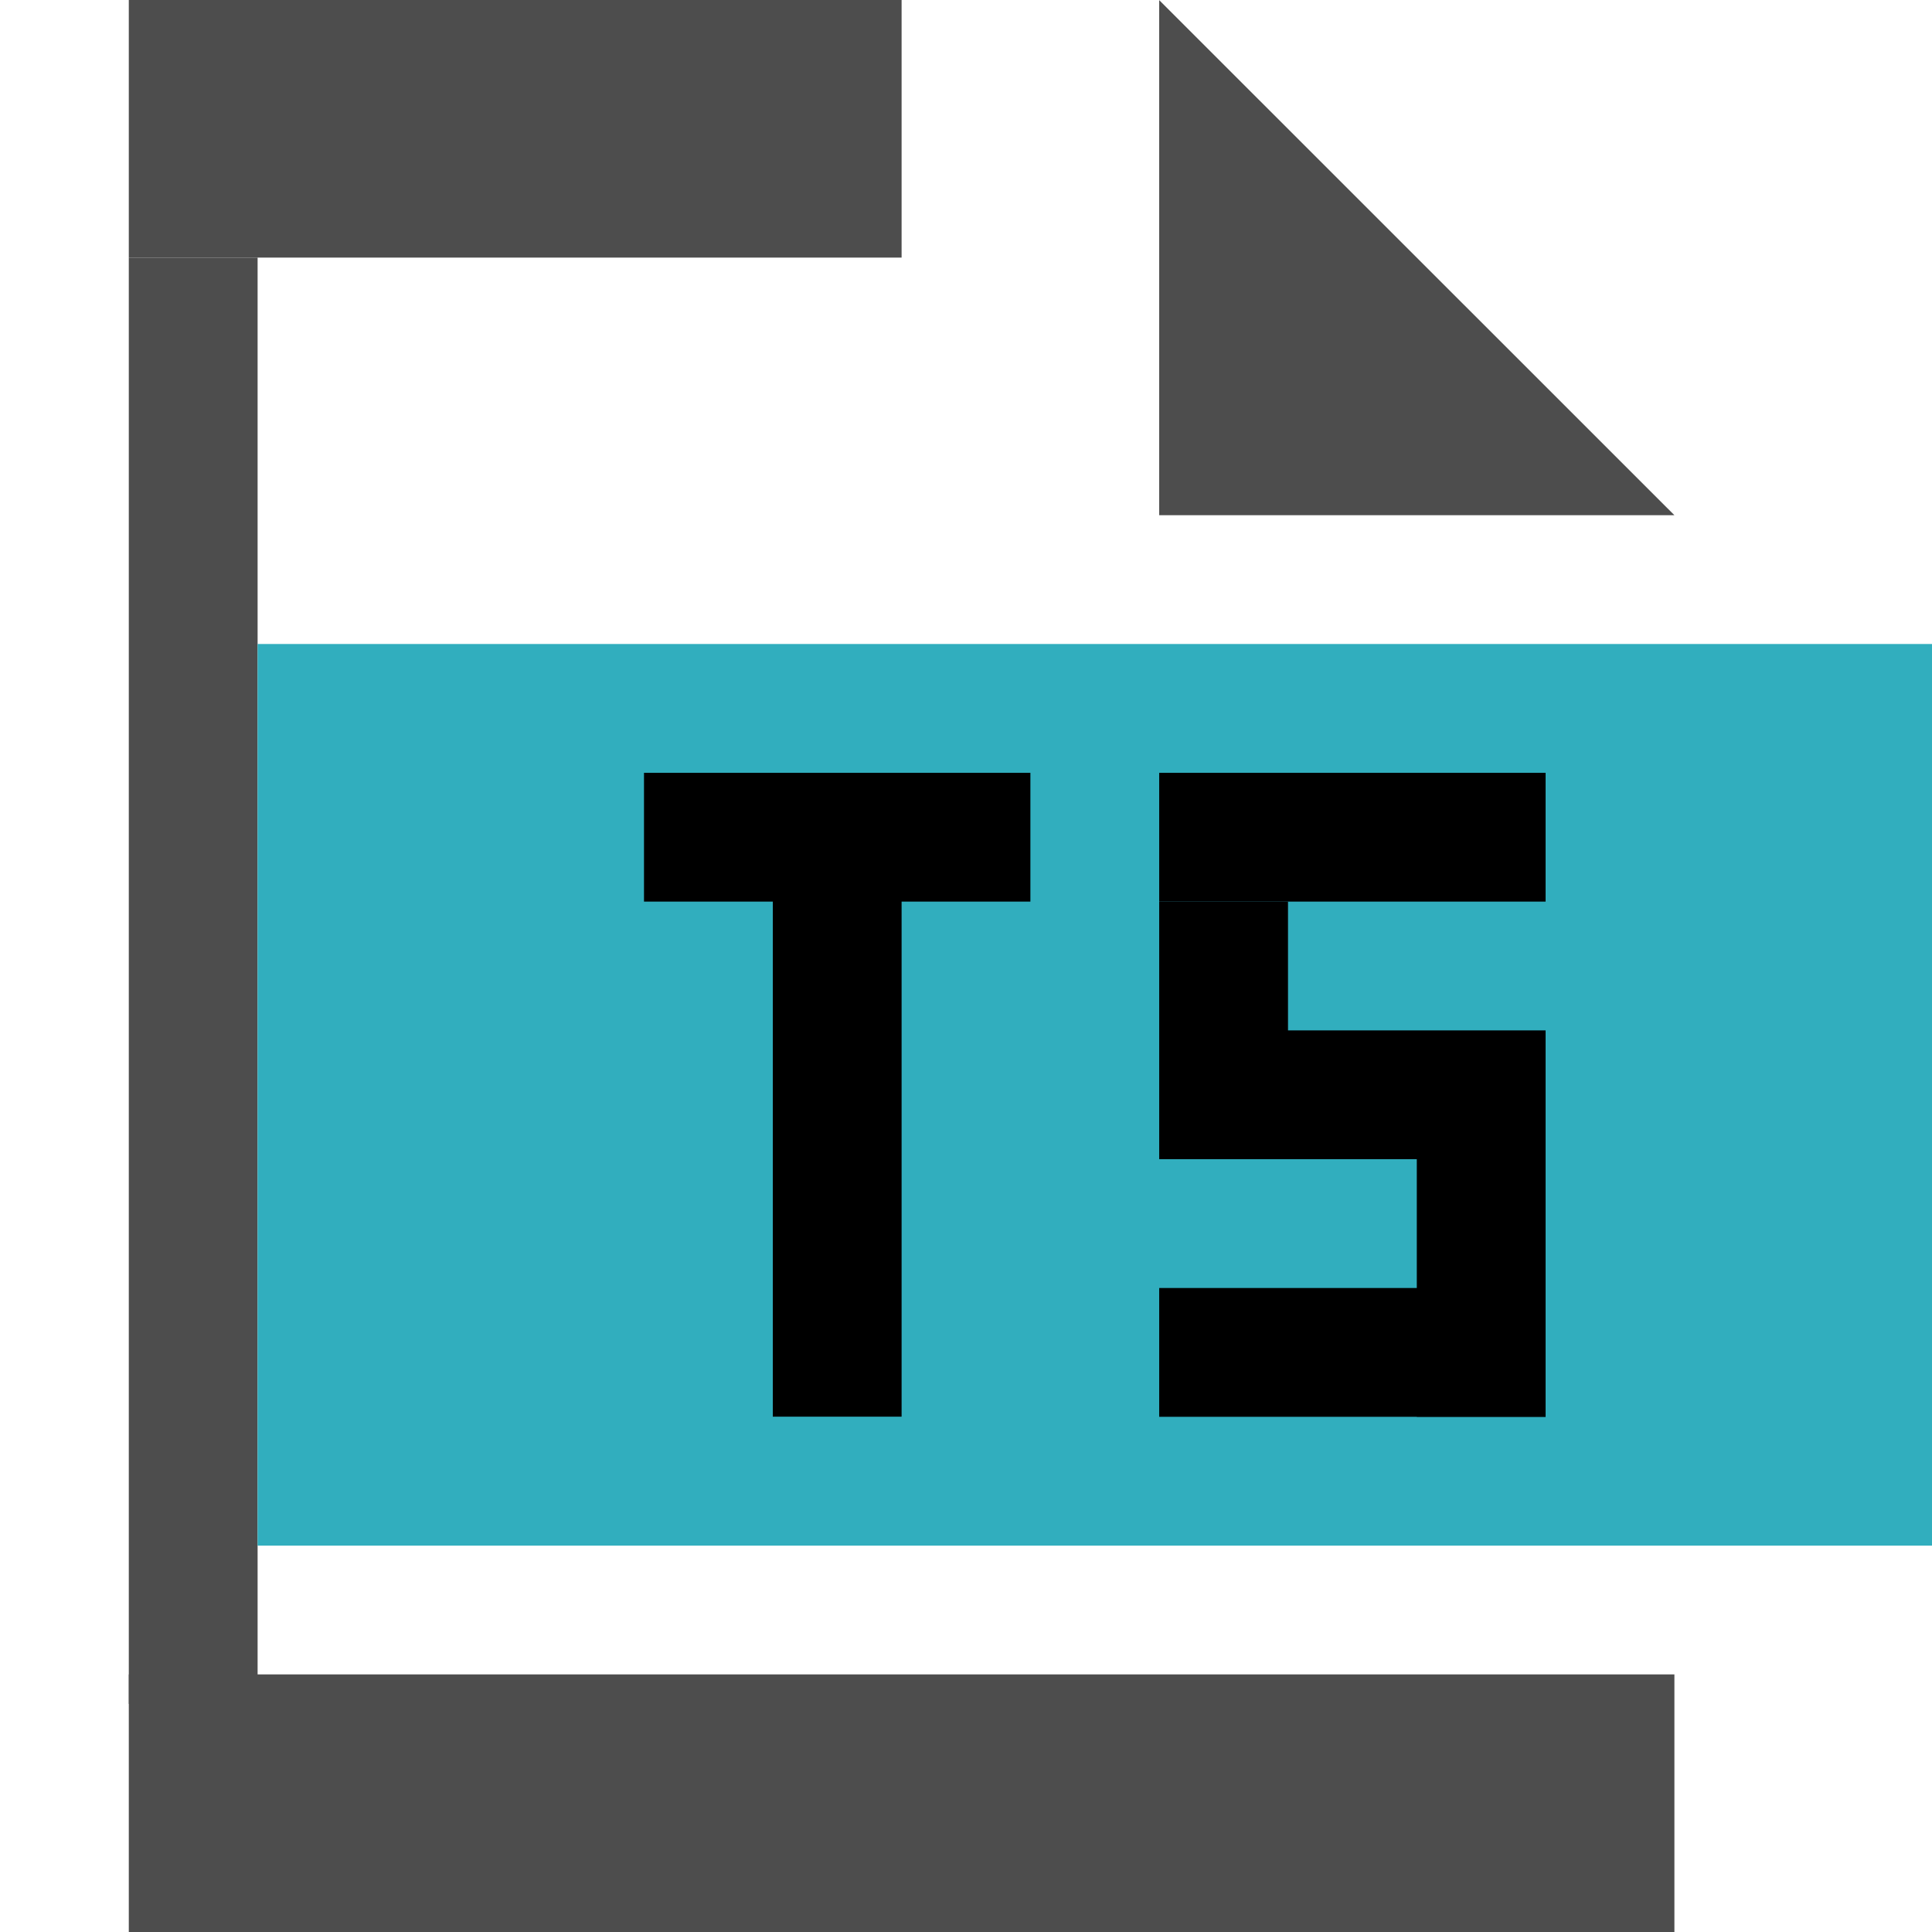 <?xml version="1.0" encoding="utf-8"?>
<!-- Generator: Adobe Illustrator 16.0.0, SVG Export Plug-In . SVG Version: 6.00 Build 0)  -->
<!DOCTYPE svg PUBLIC "-//W3C//DTD SVG 1.1//EN" "http://www.w3.org/Graphics/SVG/1.1/DTD/svg11.dtd">
<svg version="1.1" xmlns="http://www.w3.org/2000/svg" xmlns:xlink="http://www.w3.org/1999/xlink" x="0px" y="0px" width="15px"
	 height="15px" viewBox="0 0 15 15" enable-background="new 0 0 15 15" xml:space="preserve">
<g id="图层_2">
</g>
<g id="图层_3">
</g>
<g id="图层_1">
	<g id="feather">
	</g>
	<g>
		<rect x="1" fill="#4D4D4D" width="6" height="2"/>
		<rect x="1" y="2" fill="#4D4D4D" width="1" height="11.229"/>
		<rect x="1" y="13" fill="#4D4D4D" width="12" height="2"/>
		<rect x="2" y="5" fill="#31AEBE" width="13" height="7"/>
		<rect x="5" y="6" width="3" height="1"/>
		<rect x="6" y="6" width="1" height="4.999"/>
		<rect x="9" y="6" width="3" height="1"/>
		<rect x="9" y="10" width="3" height="1"/>
		<rect x="9" y="8" width="3" height="1"/>
		<rect x="9" y="7" width="1" height="2"/>
		<rect x="11" y="9" width="1" height="2"/>
		<polygon fill="#4D4D4D" points="13,4 9,4 9,0.001 		"/>
		<rect fill="none" width="15" height="15"/>
	</g>
</g>
</svg>
